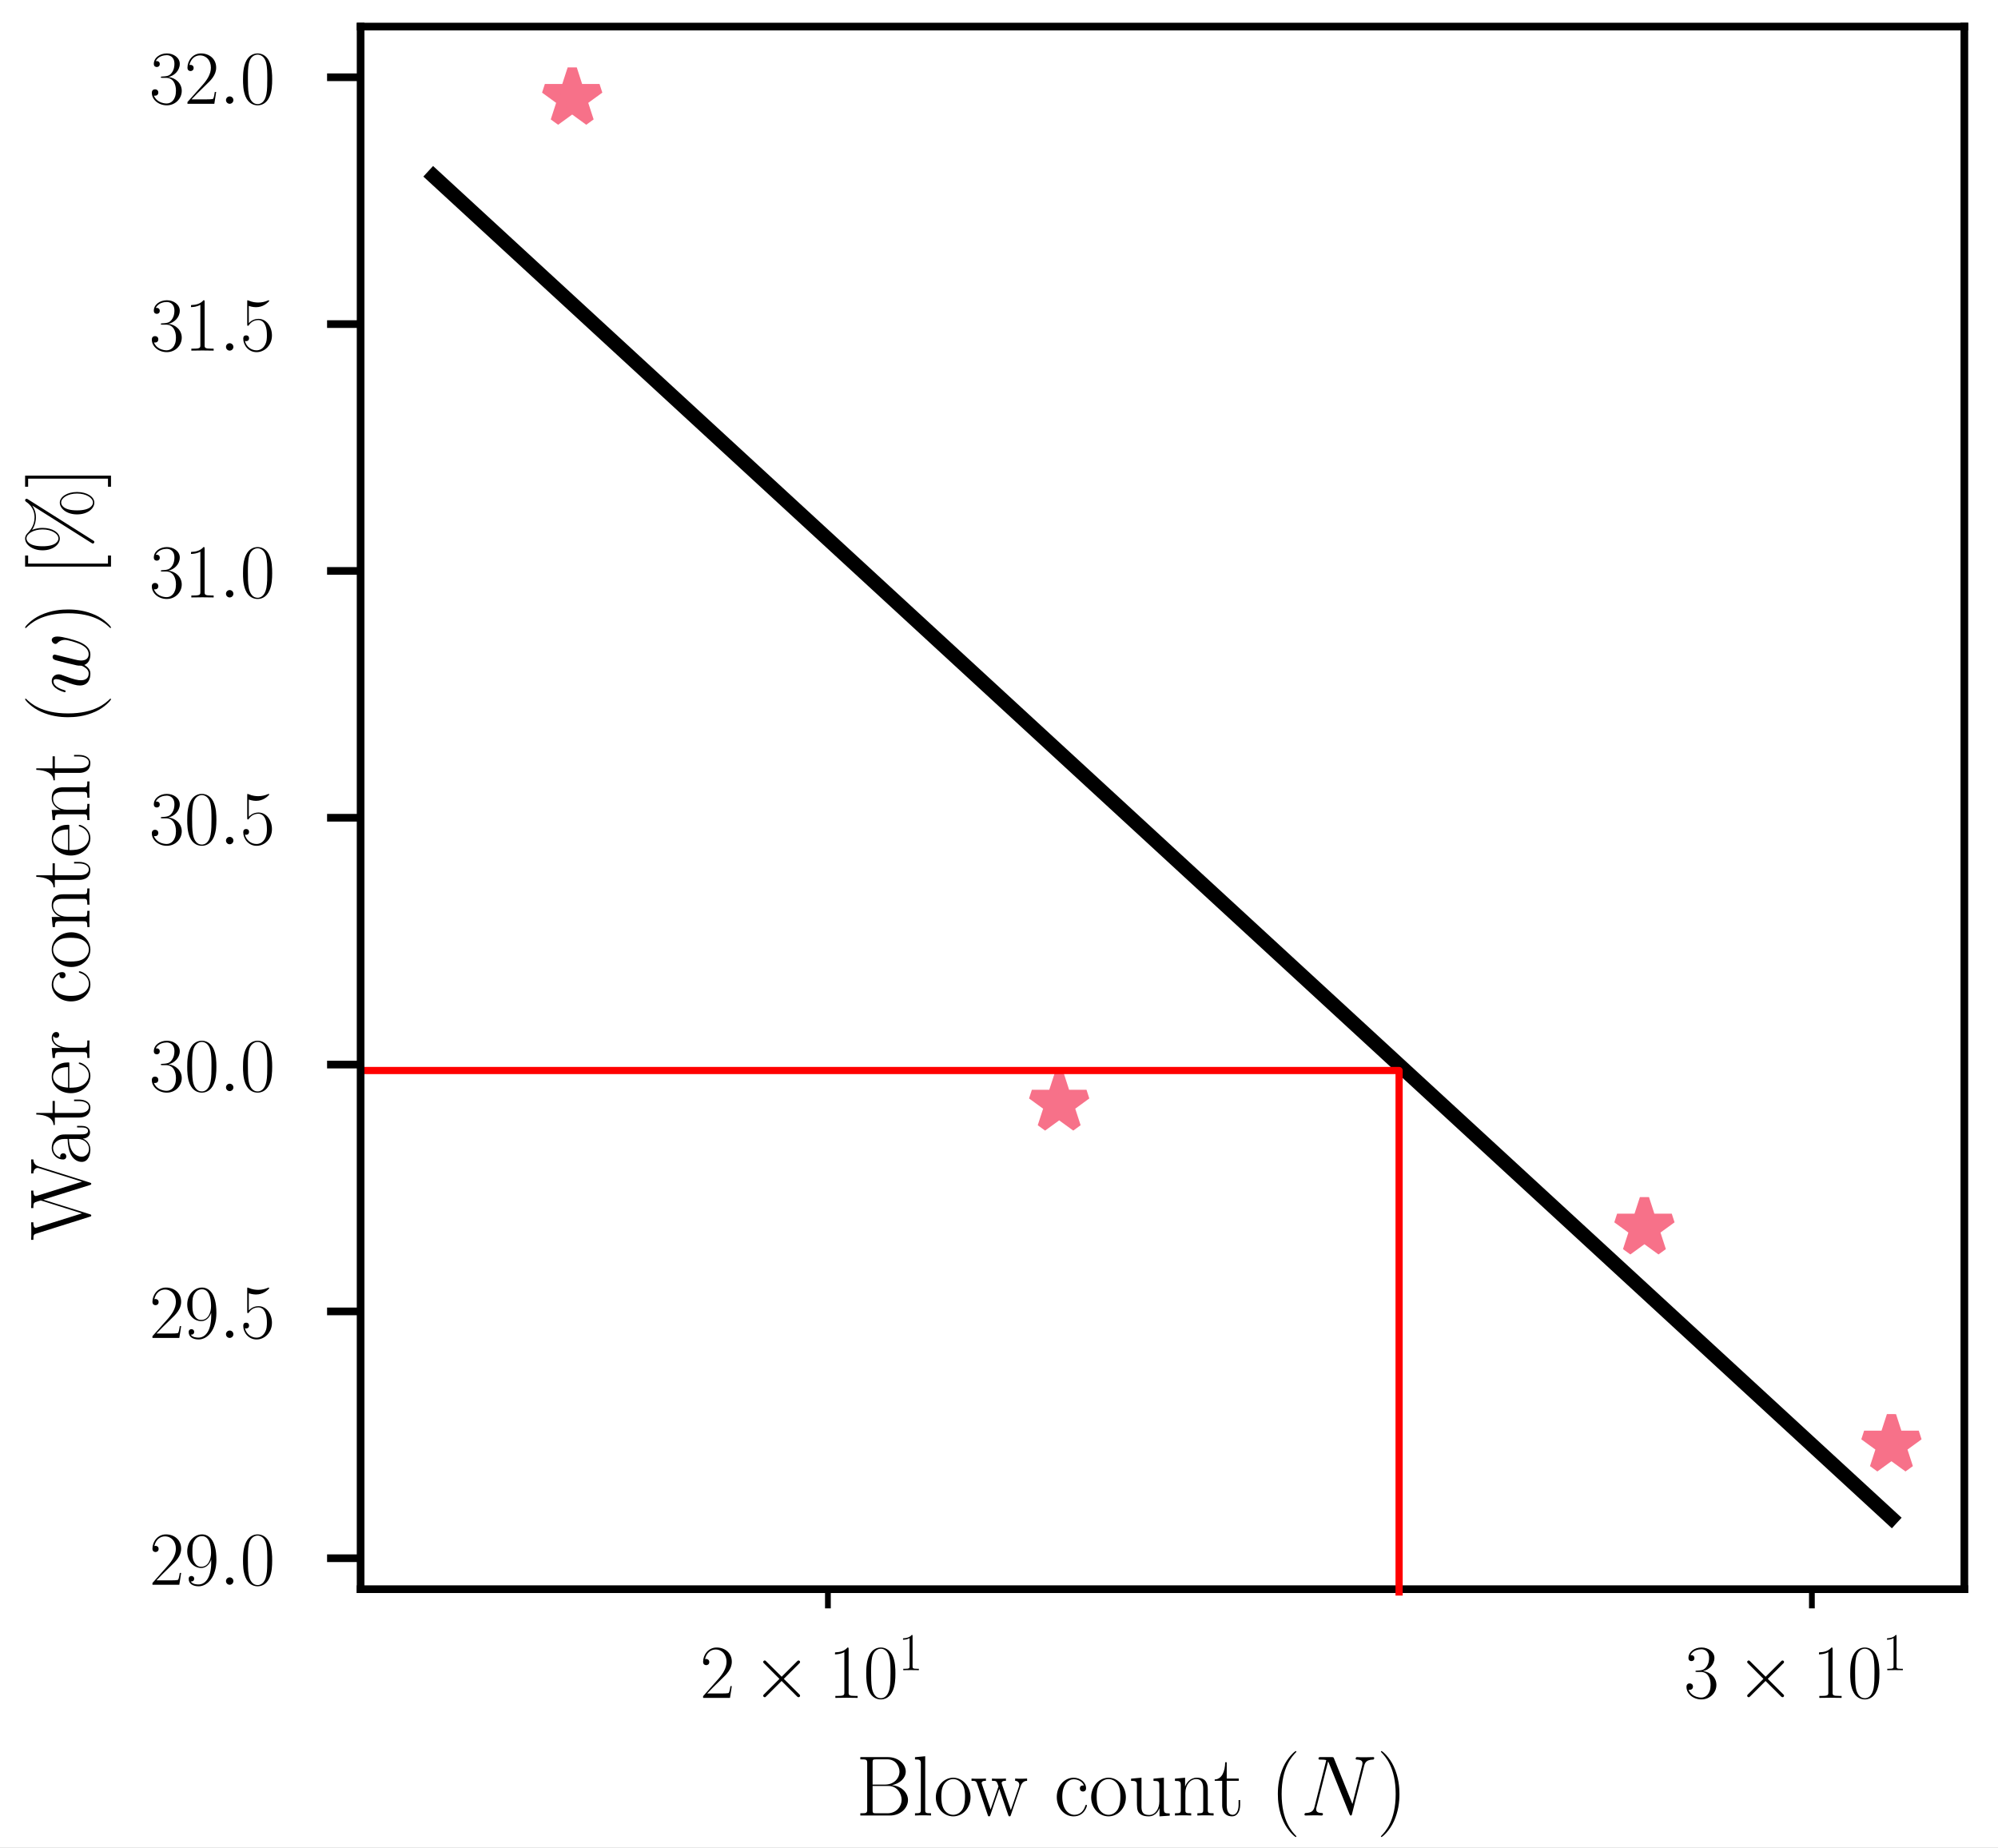 <?xml version="1.0" encoding="UTF-8" standalone="no"?>
<!-- Created with matplotlib (https://matplotlib.org/) -->

<svg
   height="192.857pt"
   version="1.1"
   viewBox="0 0 208.552 192.857"
   width="208.552pt"
   id="svg320"
   sodipodi:docname="P6.svg"
   inkscape:version="1.1.1 (3bf5ae0d25, 2021-09-20)"
   inkscape:export-filename="C:\Users\$r.984804\OneDrive - University of Maine System\UMaine_docs\Courses\CIE365 Soil Mechanics\CIE365-Soil-mechanics\grain_size\P6.png"
   inkscape:export-xdpi="300"
   inkscape:export-ydpi="300"
   xmlns:inkscape="http://www.inkscape.org/namespaces/inkscape"
   xmlns:sodipodi="http://sodipodi.sourceforge.net/DTD/sodipodi-0.dtd"
   xmlns:xlink="http://www.w3.org/1999/xlink"
   xmlns="http://www.w3.org/2000/svg"
   xmlns:svg="http://www.w3.org/2000/svg"
   xmlns:rdf="http://www.w3.org/1999/02/22-rdf-syntax-ns#"
   xmlns:cc="http://creativecommons.org/ns#"
   xmlns:dc="http://purl.org/dc/elements/1.1/">
  <rect x="0" y="0" width="208.552" height="192.857" fill="#333333" stroke="none"/>
  <sodipodi:namedview
     id="namedview322"
     pagecolor="#505050"
     bordercolor="#ffffff"
     borderopacity="1"
     inkscape:pageshadow="0"
     inkscape:pageopacity="0"
     inkscape:pagecheckerboard="1"
     inkscape:document-units="pt"
     showgrid="false"
     inkscape:zoom="2.8194444"
     inkscape:cx="155.88177"
     inkscape:cy="112.96552"
     inkscape:window-width="2400"
     inkscape:window-height="1271"
     inkscape:window-x="2395"
     inkscape:window-y="-9"
     inkscape:window-maximized="1"
     inkscape:current-layer="svg320" />
  <defs
     id="defs6">
    <style
       type="text/css"
       id="style4">*{stroke-linecap:butt;stroke-linejoin:round;}</style>
  </defs>
  <g
     id="patch_1"
     style="fill:#ffffff;stroke-width:1.077"
     transform="scale(0.966,0.893)">
    <path
       d="m 0,216 h 216 v -216 h -216 z"
       style="fill:#ffffff;stroke-width:1.077"
       id="path8" />
  </g>
  <g
     id="axes_1"
     transform="translate(10.64,-23.143)">
    <g
       id="patch_2">
      <path
         d="m 27,189 h 167.4 v -163.08 h -167.4 z"
         style="fill:#ffffff"
         id="path11" />
    </g>
    <g
       id="matplotlib.axis_1">
      <g
         id="xtick_1">
        <g
           id="line2d_1">
          <defs
             id="defs15">
            <path
               d="m 0,0 v 2"
               id="mb3f3ff48c2"
               style="stroke:#000000;stroke-width:0.6" />
          </defs>
          <g
             id="g19">
            <use
               style="stroke:#000000;stroke-width:0.6"
               x="75.777"
               xlink:href="#mb3f3ff48c2"
               y="189"
               id="use17"
               width="100%"
               height="100%" />
          </g>
        </g>
        <g
           id="text_1">
          <!-- $\mathdefault{2\times10^{1}}$ -->
          <g
             transform="matrix(0.08,0,0,-0.08,62.424,200.346)"
             id="g38">
            <defs
               id="defs26">
              <path
                 d="m 41.703,15.469 h -1.797 c -1,-7.078 -1.812,-8.281 -2.203,-8.875 -0.5,-0.797 -7.703,-0.797 -9.109,-0.797 h -19.188 c 3.594,3.891 10.594,10.969 19.094,19.141 6.094,5.781 13.203,12.562 13.203,22.453 0,11.797 -9.406,18.609 -19.906,18.609 -11,0 -17.703,-9.703 -17.703,-18.703 0,-3.906 2.906,-4.406 4.109,-4.406 1,0 4,0.594 4,4.094 0,3.109 -2.609,4.016 -4,4.016 -0.609,0 -1.203,-0.109 -1.609,-0.312 1.906,8.5 7.703,12.703 13.812,12.703 8.688,0 14.391,-6.891 14.391,-16 0,-8.688 -5.094,-16.172 -10.797,-22.656 l -19.906,-22.438 v -2.297 h 35.203 z"
                 id="CMR17-50" />
              <path
                 d="m 38.906,27.734 -20,19.859 c -1.203,1.203 -1.406,1.406 -2.203,1.406 -1,0 -2,-0.906 -2,-2 0,-0.703 0.203,-0.906 1.297,-2 l 20,-20.062 -20,-20.047 c -1.094,-1.094 -1.297,-1.297 -1.297,-2 0,-1.094 1,-2 2,-2 0.797,0 1,0.203 2.203,1.406 l 19.891,19.859 20.703,-20.672 c 0.203,-0.094 0.906,-0.594 1.5,-0.594 1.203,0 2,0.906 2,2 0,0.203 0,0.594 -0.297,1.094 -0.109,0.203 -16,15.875 -21,20.953 l 18.297,18.266 c 0.5,0.594 2,1.891 2.5,2.5 0.094,0.188 0.5,0.594 0.5,1.297 0,1.094 -0.797,2 -2,2 -0.797,0 -1.203,-0.406 -2.297,-1.5 z"
                 id="CMSY10-2" />
              <path
                 d="m 26.594,63.797 c 0,2.094 -0.094,2.203 -1.5,2.203 -3.891,-4.641 -9.797,-6.109 -15.391,-6.312 -0.297,0 -0.797,0 -0.906,-0.188 -0.094,-0.203 -0.094,-0.406 -0.094,-2.5 3.094,0 8.297,0.594 12.297,2.984 v -52.688 c 0,-3.5 -0.203,-4.703 -8.797,-4.703 h -3 v -2.594 c 4.797,0.094 9.797,0.188 14.594,0.188 4.797,0 9.797,-0.094 14.609,-0.188 v 2.594 h -3 c -8.609,0 -8.812,1.094 -8.812,4.703 z"
                 id="CMR17-49" />
              <path
                 d="m 42,31.844 c 0,6.125 -0.094,16.578 -4.297,24.609 -3.703,7.031 -9.609,9.547 -14.797,9.547 -4.812,0 -10.906,-2.219 -14.703,-9.438 -4,-7.547 -4.406,-16.891 -4.406,-24.719 0,-5.734 0.109,-14.469 3.203,-22.109 4.297,-10.344 12,-11.734 15.906,-11.734 4.594,0 11.594,1.891 15.688,11.438 3,6.938 3.406,15.062 3.406,22.406 z m -19.094,-32.25 c -6.406,0 -10.203,5.531 -11.609,13.156 -1.094,5.938 -1.094,14.578 -1.094,20.203 0,7.734 0,14.156 1.297,20.281 1.906,8.547 7.5,11.156 11.406,11.156 4.094,0 9.391,-2.719 11.297,-10.953 1.297,-5.719 1.391,-12.453 1.391,-20.484 0,-6.531 0,-14.578 -1.188,-20.5 -2.109,-10.953 -8,-12.859 -11.5,-12.859 z"
                 id="CMR17-48" />
            </defs>
            <use
               transform="scale(0.996)"
               xlink:href="#CMR17-50"
               id="use28"
               x="0"
               y="0"
               width="100%"
               height="100%" />
            <use
               transform="matrix(0.996,0,0,0.996,67.83,0)"
               xlink:href="#CMSY10-2"
               id="use30"
               x="0"
               y="0"
               width="100%"
               height="100%" />
            <use
               transform="matrix(0.996,0,0,0.996,167.456,0)"
               xlink:href="#CMR17-49"
               id="use32"
               x="0"
               y="0"
               width="100%"
               height="100%" />
            <use
               transform="matrix(0.996,0,0,0.996,213.147,0)"
               xlink:href="#CMR17-48"
               id="use34"
               x="0"
               y="0"
               width="100%"
               height="100%" />
            <use
               transform="matrix(0.697,0,0,0.697,258.837,36.154)"
               xlink:href="#CMR17-49"
               id="use36"
               x="0"
               y="0"
               width="100%"
               height="100%" />
          </g>
        </g>
      </g>
      <g
         id="xtick_2">
        <g
           id="line2d_2">
          <g
             id="g44">
            <use
               style="stroke:#000000;stroke-width:0.6"
               x="178.485"
               xlink:href="#mb3f3ff48c2"
               y="189"
               id="use42"
               width="100%"
               height="100%" />
          </g>
        </g>
        <g
           id="text_2">
          <!-- $\mathdefault{3\times10^{1}}$ -->
          <g
             transform="matrix(0.08,0,0,-0.08,165.132,200.346)"
             id="g60">
            <defs
               id="defs48">
              <path
                 d="m 22.094,34 c 8.906,0 12.812,-7.859 12.812,-16.906 0,-12.062 -6.406,-16.703 -12.203,-16.703 -5.297,0 -13.906,2.625 -16.609,10.406 0.5,-0.203 1,-0.203 1.5,-0.203 2.406,0 4.203,1.594 4.203,4.203 0,2.891 -2.203,4.203 -4.203,4.203 -1.688,0 -4.297,-0.812 -4.297,-4.516 0,-9.25 9,-16.484 19.609,-16.484 11.094,0 19.594,8.75 19.594,18.984 0,9.859 -8,17.016 -17.5,18.109 7.594,1.578 14.906,8.281 14.906,17.297 0,7.859 -7.906,13.609 -16.906,13.609 -9.094,0 -17.094,-5.656 -17.094,-13.703 0,-3.5 2.594,-4.109 3.891,-4.109 2.109,0 3.906,1.297 3.906,3.906 0,2.594 -1.797,3.906 -3.906,3.906 -0.391,0 -0.891,0 -1.297,-0.203 2.906,6.688 10.797,7.891 14.297,7.891 3.5,0 10.109,-1.719 10.109,-11.391 0,-2.812 -0.406,-7.75 -3.812,-12.078 -3,-3.828 -6.391,-4.031 -9.688,-4.328 -0.5,0 -2.812,-0.203 -3.203,-0.203 -0.703,-0.094 -1.109,-0.188 -1.109,-0.891 0,-0.703 0.109,-0.797 2.109,-0.797 z"
                 id="CMR17-51" />
            </defs>
            <use
               transform="scale(0.996)"
               xlink:href="#CMR17-51"
               id="use50"
               x="0"
               y="0"
               width="100%"
               height="100%" />
            <use
               transform="matrix(0.996,0,0,0.996,67.83,0)"
               xlink:href="#CMSY10-2"
               id="use52"
               x="0"
               y="0"
               width="100%"
               height="100%" />
            <use
               transform="matrix(0.996,0,0,0.996,167.456,0)"
               xlink:href="#CMR17-49"
               id="use54"
               x="0"
               y="0"
               width="100%"
               height="100%" />
            <use
               transform="matrix(0.996,0,0,0.996,213.147,0)"
               xlink:href="#CMR17-48"
               id="use56"
               x="0"
               y="0"
               width="100%"
               height="100%" />
            <use
               transform="matrix(0.697,0,0,0.697,258.837,36.154)"
               xlink:href="#CMR17-49"
               id="use58"
               x="0"
               y="0"
               width="100%"
               height="100%" />
          </g>
        </g>
      </g>
      <g
         id="text_3">
        <!-- Blow count ($N$) -->
        <g
           transform="matrix(0.09,0,0,-0.09,78.695,212.62)"
           id="g101">
          <defs
             id="defs75">
            <path
               d="m 5.203,68 v -2.609 c 6.891,0 8,0 8,-4.5 v -53.844 c 0,-4.453 -1.109,-4.453 -8,-4.453 v -2.594 h 34.391 c 12.812,0 21.109,9.031 21.109,18.047 0,8.922 -8.203,16.547 -18.906,17.25 9.609,1.891 16.297,8.297 16.297,15.891 0,8.312 -8.188,16.812 -21.094,16.812 z m 14.297,-32 v 25.5 c 0,3.391 0.203,3.891 4.203,3.891 h 12.797 c 9.906,0 14.297,-8 14.297,-14.203 0,-7.594 -6.094,-15.188 -16.891,-15.188 z m 4.203,-33.406 c -4,0 -4.203,0.5 -4.203,3.859 v 27.938 h 18.5 c 10.297,0 15.297,-9.016 15.297,-16.25 0,-7.234 -5.703,-15.547 -16.594,-15.547 z"
               id="CMR17-66" />
            <path
               d="m 15.297,69 -11.891,-1.109 v -2.594 c 5.891,0 6.797,-0.594 6.797,-5.375 v -53.062 c 0,-3.766 -0.406,-4.266 -6.797,-4.266 v -2.594 c 2.391,0.188 6.797,0.188 9.297,0.188 2.594,0 7,0 9.391,-0.188 v 2.594 c -6.391,0 -6.797,0.391 -6.797,4.266 z"
               id="CMR17-108" />
            <path
               d="m 43.094,21.188 c 0,12.812 -9.297,22.812 -20.188,22.812 -10.906,0 -20.203,-10 -20.203,-22.812 0,-12.594 9.297,-22.188 20.203,-22.188 10.891,0 20.188,9.594 20.188,22.188 z m -20.188,-20.391 c -4.703,0 -8.703,2.797 -11,6.703 -2.5,4.5 -2.812,10.094 -2.812,14.5 0,4.188 0.203,9.391 2.812,13.891 2,3.297 5.891,6.5 11,6.5 4.5,0 8.297,-2.5 10.688,-6 3.109,-4.703 3.109,-11.297 3.109,-14.391 0,-3.906 -0.203,-9.906 -2.906,-14.703 -2.797,-4.609 -7.094,-6.5 -10.891,-6.5 z"
               id="CMR17-111" />
            <path
               d="m 58.203,34.156 c 2,5.938 6,6.141 7.5,6.234 v 2.609 c -2,-0.109 -4,-0.203 -6,-0.203 -1.906,0 -6.203,0 -7.906,0.203 v -2.609 c 3.109,-0.203 4.797,-2.016 4.797,-4.516 0,-0.703 -0.188,-1.609 -0.391,-2.312 l -9.406,-27.344 -10.203,29.656 c -0.188,0.703 -0.5,1.5 -0.5,1.906 0,2.609 3.406,2.609 5,2.609 v 2.609 c -2.297,-0.203 -6.5,-0.203 -8.891,-0.203 -2.5,0 -5.109,0 -7.406,0.203 v -2.609 c 5.5,0 5.5,-0.203 7.609,-6.531 l -9.203,-26.938 -9.906,29.047 c -0.5,1.312 -0.5,1.516 -0.5,1.812 0,2.609 3.406,2.609 5,2.609 v 2.609 c -2.391,-0.203 -6.594,-0.203 -9.094,-0.203 -2.203,0 -5.609,0 -7.703,0.203 v -2.609 c 4.406,0 5.5,-0.297 6.594,-3.625 l 12.312,-36.172 c 0.391,-1.297 0.688,-1.594 1.5,-1.594 0.688,0 1.094,0.188 1.594,1.688 l 10.297,30.359 10.406,-30.359 c 0.5,-1.5 0.891,-1.688 1.594,-1.688 0.797,0 1.109,0.297 1.5,1.594 z"
               id="CMR17-119" />
            <path
               d="m 34.906,35 c -1.906,0 -4.703,0 -4.703,-3.516 0,-2.797 2.297,-3.594 3.594,-3.594 0.703,0 3.609,0.297 3.609,3.797 0,7 -6.812,12.312 -14.5,12.312 -10.609,0 -19.609,-9.609 -19.609,-22.453 0,-13.406 9.406,-22.547 19.609,-22.547 12.391,0 15.5,11.562 15.5,12.672 0,0.406 -0.109,0.703 -0.812,0.703 -0.688,0 -0.797,-0.094 -1.188,-1.406 -2.609,-8.156 -8.312,-10.172 -12.609,-10.172 -6.391,0 -14.094,5.938 -14.094,20.844 0,15.203 7.391,20.547 13.297,20.547 3.906,0 9.703,-1.844 11.906,-7.188 z"
               id="CMR17-99" />
            <path
               d="m 29.406,42.891 v -2.594 c 5.891,0 6.797,-0.609 6.797,-5.469 v -18.375 c 0,-8.484 -4.5,-15.859 -11.906,-15.859 -8.203,0 -8.891,4.953 -8.891,10.203 v 33.203 l -12.109,-1.109 v -2.594 c 4,0 6.703,0 6.797,-4.047 v -19.391 c 0,-6.766 0,-11.109 2.609,-13.938 1.297,-1.312 3.797,-3.922 11,-3.922 8.5,0 11.797,7.25 12.594,9.375 h 0.109 v -9.375 l 11.891,0.797 v 2.609 c -5.891,0 -6.797,0.609 -6.797,5.453 v 36.141 z"
               id="CMR17-117" />
            <path
               d="m 41.5,30.531 c 0,5.125 -1,13.469 -12.797,13.469 -7.906,0 -12,-6.125 -13.5,-10.156 h -0.109 v 10.156 l -11.797,-1.109 v -2.609 c 5.906,0 6.797,-0.594 6.797,-5.422 v -27.938 c 0,-3.828 -0.391,-4.328 -6.797,-4.328 v -2.594 c 2.406,0.188 6.797,0.188 9.406,0.188 2.594,0 7.094,0 9.5,-0.188 v 2.594 c -6.406,0 -6.797,0.406 -6.797,4.328 v 19.297 c 0,9.234 5.594,16.172 12.594,16.172 7.406,0 8.203,-6.625 8.203,-11.453 v -24.016 c 0,-3.828 -0.406,-4.328 -6.797,-4.328 v -2.594 c 2.391,0.188 6.797,0.188 9.391,0.188 2.609,0 7.109,0 9.5,-0.188 v 2.594 c -6.391,0 -6.797,0.406 -6.797,4.328 z"
               id="CMR17-110" />
            <path
               d="m 15.094,40.391 h 14 v 2.609 h -14 v 19 h -1.797 c -0.203,-10.562 -3.703,-19.812 -12.203,-20.016 v -1.594 h 8.703 v -28.234 c 0,-1.922 0,-13.156 11.609,-13.156 5.891,0 9.297,5.812 9.297,13.25 v 5.734 h -1.797 v -5.641 c 0,-6.922 -2.703,-11.547 -6.906,-11.547 -2.906,0 -6.906,2 -6.906,11.156 z"
               id="CMR17-116" />
            <path
               d="m 30.594,-24.406 c 0,0.094 0,0.297 -0.297,0.594 -4.594,4.703 -16.891,17.516 -16.891,48.75 0,31.234 12.094,43.938 17,48.953 0,0.094 0.188,0.297 0.188,0.594 0,0.312 -0.297,0.516 -0.688,0.516 -1.109,0 -9.609,-7.422 -14.5,-18.438 -5,-11.109 -6.406,-21.906 -6.406,-31.516 0,-7.219 0.703,-19.422 6.703,-32.344 4.797,-10.406 13,-17.703 14.203,-17.703 0.5,0 0.688,0.188 0.688,0.594 z"
               id="CMR17-40" />
            <path
               d="m 74,57.531 c 1.094,4.281 2.703,7.266 10.297,7.562 0.297,0 1.5,0.094 1.5,1.797 0,1.109 -0.891,1.109 -1.297,1.109 -2,0 -7.094,-0.203 -9.094,-0.203 h -4.812 c -1.391,0 -3.188,0.203 -4.594,0.203 -0.594,0 -1.797,0 -1.797,-1.906 0,-1 0.797,-1 1.5,-1 6,-0.203 6.391,-2.484 6.391,-4.281 0,-0.891 -0.094,-1.188 -0.391,-2.594 l -11.297,-44.875 -21.406,52.953 c -0.703,1.594 -0.797,1.703 -3,1.703 h -12.203 c -2,0 -2.891,0 -2.891,-1.906 0,-1 0.688,-1 2.594,-1 0.5,0 6.406,0 6.406,-0.891 0,-0.203 -0.203,-1 -0.312,-1.297 l -13.297,-52.75 c -1.203,-4.875 -3.594,-6.969 -10.203,-7.266 -0.5,0 -1.5,-0.094 -1.5,-1.891 0,-1 1,-1 1.312,-1 2,0 7.094,0.188 9.094,0.188 h 4.797 c 1.406,0 3.109,-0.188 4.5,-0.188 0.703,0 1.797,0 1.797,1.891 0,0.906 -1,1 -1.391,1 -3.297,0.094 -6.5,0.703 -6.5,4.281 0,0.797 0.203,1.688 0.391,2.484 l 13.5,53.25 c 0.609,-1 0.609,-1.203 1,-2.094 l 23.812,-59.016 c 0.5,-1.203 0.688,-1.797 1.594,-1.797 1,0 1.094,0.297 1.5,2 z"
               id="CMMI12-78" />
            <path
               d="m 26.297,24.938 c 0,7.203 -0.703,19.422 -6.703,32.328 -4.797,10.422 -13,17.734 -14.188,17.734 -0.312,0 -0.703,-0.109 -0.703,-0.609 0,-0.203 0.094,-0.297 0.203,-0.5 4.797,-5.016 17,-17.719 17,-48.844 0,-31.234 -12.109,-43.953 -17,-48.953 -0.109,-0.203 -0.203,-0.297 -0.203,-0.5 0,-0.5 0.391,-0.594 0.703,-0.594 1.094,0 9.594,7.391 14.5,18.406 5,11.109 6.391,21.922 6.391,31.531 z"
               id="CMR17-41" />
          </defs>
          <use
             transform="scale(0.996)"
             xlink:href="#CMR17-66"
             id="use77"
             x="0"
             y="0"
             width="100%"
             height="100%" />
          <use
             transform="matrix(0.996,0,0,0.996,65.189,0)"
             xlink:href="#CMR17-108"
             id="use79"
             x="0"
             y="0"
             width="100%"
             height="100%" />
          <use
             transform="matrix(0.996,0,0,0.996,90.06,0)"
             xlink:href="#CMR17-111"
             id="use81"
             x="0"
             y="0"
             width="100%"
             height="100%" />
          <use
             transform="matrix(0.996,0,0,0.996,133.148,0)"
             xlink:href="#CMR17-119"
             id="use83"
             x="0"
             y="0"
             width="100%"
             height="100%" />
          <use
             transform="matrix(0.996,0,0,0.996,229.734,0)"
             xlink:href="#CMR17-99"
             id="use85"
             x="0"
             y="0"
             width="100%"
             height="100%" />
          <use
             transform="matrix(0.996,0,0,0.996,270.219,0)"
             xlink:href="#CMR17-111"
             id="use87"
             x="0"
             y="0"
             width="100%"
             height="100%" />
          <use
             transform="matrix(0.996,0,0,0.996,315.91,0)"
             xlink:href="#CMR17-117"
             id="use89"
             x="0"
             y="0"
             width="100%"
             height="100%" />
          <use
             transform="matrix(0.996,0,0,0.996,366.805,0)"
             xlink:href="#CMR17-110"
             id="use91"
             x="0"
             y="0"
             width="100%"
             height="100%" />
          <use
             transform="matrix(0.996,0,0,0.996,415.098,0)"
             xlink:href="#CMR17-116"
             id="use93"
             x="0"
             y="0"
             width="100%"
             height="100%" />
          <use
             transform="matrix(0.996,0,0,0.996,480.455,0)"
             xlink:href="#CMR17-40"
             id="use95"
             x="0"
             y="0"
             width="100%"
             height="100%" />
          <use
             transform="matrix(0.996,0,0,0.996,515.736,0)"
             xlink:href="#CMMI12-78"
             id="use97"
             x="0"
             y="0"
             width="100%"
             height="100%" />
          <use
             transform="matrix(0.996,0,0,0.996,604.257,0)"
             xlink:href="#CMR17-41"
             id="use99"
             x="0"
             y="0"
             width="100%"
             height="100%" />
        </g>
      </g>
    </g>
    <g
       id="matplotlib.axis_2">
      <g
         id="ytick_1">
        <g
           id="line2d_3">
          <defs
             id="defs106">
            <path
               d="m 0,0 h -3.5"
               id="me9af3c5602"
               style="stroke:#000000;stroke-width:0.8" />
          </defs>
          <g
             id="g110">
            <use
               style="stroke:#000000;stroke-width:0.8"
               x="27"
               xlink:href="#me9af3c5602"
               y="185.771"
               id="use108"
               width="100%"
               height="100%" />
          </g>
        </g>
        <g
           id="text_4">
          <!-- $\mathdefault{29.0}$ -->
          <g
             transform="matrix(0.08,0,0,-0.08,4.945,188.539)"
             id="g125">
            <defs
               id="defs115">
              <path
                 d="m 35.203,29.234 c 0,-22.234 -9.109,-28.844 -16.609,-28.844 -2.297,0 -7.891,0.281 -10.188,4 2.594,-0.391 4.5,1 4.5,3.5 0,2.703 -2.203,3.609 -3.609,3.609 -0.891,0 -3.594,-0.406 -3.594,-3.812 0,-6.625 5.891,-9.688 13.094,-9.688 11.5,0 23.203,12.391 23.203,34.656 0,27.609 -11.203,33.344 -18.797,33.344 -9.906,0 -19.406,-8.75 -19.406,-22.25 0,-12.5 8.109,-21.75 18.297,-21.75 8.406,0 12.109,7.844 13.109,11.156 z m -12.906,-5.641 c -2.703,0 -6.5,0.5 -9.594,6.547 -2.109,3.938 -2.109,8.562 -2.109,13.5 0,5.953 0,10.078 2.812,14.516 1.391,2.109 4,5.531 9.797,5.531 11.797,0 11.797,-18.234 11.797,-22.266 0,-7.156 -3.203,-17.828 -12.703,-17.828 z"
                 id="CMR17-57" />
              <path
                 d="m 18.406,4.797 c 0,2.891 -2.406,4.891 -4.812,4.891 -2.891,0 -4.891,-2.391 -4.891,-4.797 0,-2.891 2.391,-4.891 4.797,-4.891 2.906,0 4.906,2.391 4.906,4.797 z"
                 id="CMMI12-58" />
            </defs>
            <use
               transform="scale(0.996)"
               xlink:href="#CMR17-50"
               id="use117"
               x="0"
               y="0"
               width="100%"
               height="100%" />
            <use
               transform="matrix(0.996,0,0,0.996,45.69,0)"
               xlink:href="#CMR17-57"
               id="use119"
               x="0"
               y="0"
               width="100%"
               height="100%" />
            <use
               transform="matrix(0.996,0,0,0.996,91.381,0)"
               xlink:href="#CMMI12-58"
               id="use121"
               x="0"
               y="0"
               width="100%"
               height="100%" />
            <use
               transform="matrix(0.996,0,0,0.996,118.478,0)"
               xlink:href="#CMR17-48"
               id="use123"
               x="0"
               y="0"
               width="100%"
               height="100%" />
          </g>
        </g>
      </g>
      <g
         id="ytick_2">
        <g
           id="line2d_4">
          <g
             id="g131">
            <use
               style="stroke:#000000;stroke-width:0.8"
               x="27"
               xlink:href="#me9af3c5602"
               y="160.011"
               id="use129"
               width="100%"
               height="100%" />
          </g>
        </g>
        <g
           id="text_5">
          <!-- $\mathdefault{29.5}$ -->
          <g
             transform="matrix(0.08,0,0,-0.08,4.945,162.778)"
             id="g145">
            <defs
               id="defs135">
              <path
                 d="m 11.406,58.594 c 1,-0.406 5.094,-1.703 9.297,-1.703 9.297,0 14.391,5 17.297,7.797 0,0.797 0,1.312 -0.594,1.312 -0.109,0 -0.312,0 -1.109,-0.406 -3.5,-1.5 -7.594,-2.594 -12.594,-2.594 -3,0 -7.5,0.359 -12.406,2.484 -1.094,0.516 -1.297,0.516 -1.391,0.516 -0.5,0 -0.609,-0.109 -0.609,-2.094 v -29.047 c 0,-1.844 0,-2.359 1,-2.359 0.5,0 0.703,0.203 1.203,0.922 3.203,4.625 7.594,6.578 12.594,6.578 3.5,0 11,-2.266 11,-19.797 0,-3.219 0,-9.016 -3,-13.609 -2.5,-4.109 -6.391,-6.203 -10.688,-6.203 -6.609,0 -13.312,4.594 -15.109,12.297 0.406,-0.094 1.203,-0.297 1.609,-0.297 1.297,0 3.797,0.703 3.797,3.797 0,2.703 -1.906,3.812 -3.797,3.812 -2.312,0 -3.812,-1.406 -3.812,-4.203 0,-8.703 6.906,-17.797 17.5,-17.797 10.312,0 20.109,8.891 20.109,21.797 0,12.297 -7.797,21.797 -17.5,21.797 -5.109,0 -9.406,-1.906 -12.797,-5.594 z"
                 id="CMR17-53" />
            </defs>
            <use
               transform="scale(0.996)"
               xlink:href="#CMR17-50"
               id="use137"
               x="0"
               y="0"
               width="100%"
               height="100%" />
            <use
               transform="matrix(0.996,0,0,0.996,45.69,0)"
               xlink:href="#CMR17-57"
               id="use139"
               x="0"
               y="0"
               width="100%"
               height="100%" />
            <use
               transform="matrix(0.996,0,0,0.996,91.381,0)"
               xlink:href="#CMMI12-58"
               id="use141"
               x="0"
               y="0"
               width="100%"
               height="100%" />
            <use
               transform="matrix(0.996,0,0,0.996,118.478,0)"
               xlink:href="#CMR17-53"
               id="use143"
               x="0"
               y="0"
               width="100%"
               height="100%" />
          </g>
        </g>
      </g>
      <g
         id="ytick_3">
        <g
           id="line2d_5">
          <g
             id="g151">
            <use
               style="stroke:#000000;stroke-width:0.8"
               x="27"
               xlink:href="#me9af3c5602"
               y="134.25"
               id="use149"
               width="100%"
               height="100%" />
          </g>
        </g>
        <g
           id="text_6">
          <!-- $\mathdefault{30.0}$ -->
          <g
             transform="matrix(0.08,0,0,-0.08,4.945,137.018)"
             id="g162">
            <use
               transform="scale(0.996)"
               xlink:href="#CMR17-51"
               id="use154"
               x="0"
               y="0"
               width="100%"
               height="100%" />
            <use
               transform="matrix(0.996,0,0,0.996,45.69,0)"
               xlink:href="#CMR17-48"
               id="use156"
               x="0"
               y="0"
               width="100%"
               height="100%" />
            <use
               transform="matrix(0.996,0,0,0.996,91.381,0)"
               xlink:href="#CMMI12-58"
               id="use158"
               x="0"
               y="0"
               width="100%"
               height="100%" />
            <use
               transform="matrix(0.996,0,0,0.996,118.478,0)"
               xlink:href="#CMR17-48"
               id="use160"
               x="0"
               y="0"
               width="100%"
               height="100%" />
          </g>
        </g>
      </g>
      <g
         id="ytick_4">
        <g
           id="line2d_6">
          <g
             id="g168">
            <use
               style="stroke:#000000;stroke-width:0.8"
               x="27"
               xlink:href="#me9af3c5602"
               y="108.49"
               id="use166"
               width="100%"
               height="100%" />
          </g>
        </g>
        <g
           id="text_7">
          <!-- $\mathdefault{30.5}$ -->
          <g
             transform="matrix(0.08,0,0,-0.08,4.945,111.257)"
             id="g179">
            <use
               transform="scale(0.996)"
               xlink:href="#CMR17-51"
               id="use171"
               x="0"
               y="0"
               width="100%"
               height="100%" />
            <use
               transform="matrix(0.996,0,0,0.996,45.69,0)"
               xlink:href="#CMR17-48"
               id="use173"
               x="0"
               y="0"
               width="100%"
               height="100%" />
            <use
               transform="matrix(0.996,0,0,0.996,91.381,0)"
               xlink:href="#CMMI12-58"
               id="use175"
               x="0"
               y="0"
               width="100%"
               height="100%" />
            <use
               transform="matrix(0.996,0,0,0.996,118.478,0)"
               xlink:href="#CMR17-53"
               id="use177"
               x="0"
               y="0"
               width="100%"
               height="100%" />
          </g>
        </g>
      </g>
      <g
         id="ytick_5">
        <g
           id="line2d_7">
          <g
             id="g185">
            <use
               style="stroke:#000000;stroke-width:0.8"
               x="27"
               xlink:href="#me9af3c5602"
               y="82.729"
               id="use183"
               width="100%"
               height="100%" />
          </g>
        </g>
        <g
           id="text_8">
          <!-- $\mathdefault{31.0}$ -->
          <g
             transform="matrix(0.08,0,0,-0.08,4.945,85.497)"
             id="g196">
            <use
               transform="scale(0.996)"
               xlink:href="#CMR17-51"
               id="use188"
               x="0"
               y="0"
               width="100%"
               height="100%" />
            <use
               transform="matrix(0.996,0,0,0.996,45.69,0)"
               xlink:href="#CMR17-49"
               id="use190"
               x="0"
               y="0"
               width="100%"
               height="100%" />
            <use
               transform="matrix(0.996,0,0,0.996,91.381,0)"
               xlink:href="#CMMI12-58"
               id="use192"
               x="0"
               y="0"
               width="100%"
               height="100%" />
            <use
               transform="matrix(0.996,0,0,0.996,118.478,0)"
               xlink:href="#CMR17-48"
               id="use194"
               x="0"
               y="0"
               width="100%"
               height="100%" />
          </g>
        </g>
      </g>
      <g
         id="ytick_6">
        <g
           id="line2d_8">
          <g
             id="g202">
            <use
               style="stroke:#000000;stroke-width:0.8"
               x="27"
               xlink:href="#me9af3c5602"
               y="56.969"
               id="use200"
               width="100%"
               height="100%" />
          </g>
        </g>
        <g
           id="text_9">
          <!-- $\mathdefault{31.5}$ -->
          <g
             transform="matrix(0.08,0,0,-0.08,4.945,59.736)"
             id="g213">
            <use
               transform="scale(0.996)"
               xlink:href="#CMR17-51"
               id="use205"
               x="0"
               y="0"
               width="100%"
               height="100%" />
            <use
               transform="matrix(0.996,0,0,0.996,45.69,0)"
               xlink:href="#CMR17-49"
               id="use207"
               x="0"
               y="0"
               width="100%"
               height="100%" />
            <use
               transform="matrix(0.996,0,0,0.996,91.381,0)"
               xlink:href="#CMMI12-58"
               id="use209"
               x="0"
               y="0"
               width="100%"
               height="100%" />
            <use
               transform="matrix(0.996,0,0,0.996,118.478,0)"
               xlink:href="#CMR17-53"
               id="use211"
               x="0"
               y="0"
               width="100%"
               height="100%" />
          </g>
        </g>
      </g>
      <g
         id="ytick_7">
        <g
           id="line2d_9">
          <g
             id="g219">
            <use
               style="stroke:#000000;stroke-width:0.8"
               x="27"
               xlink:href="#me9af3c5602"
               y="31.208"
               id="use217"
               width="100%"
               height="100%" />
          </g>
        </g>
        <g
           id="text_10">
          <!-- $\mathdefault{32.0}$ -->
          <g
             transform="matrix(0.08,0,0,-0.08,4.945,33.976)"
             id="g230">
            <use
               transform="scale(0.996)"
               xlink:href="#CMR17-51"
               id="use222"
               x="0"
               y="0"
               width="100%"
               height="100%" />
            <use
               transform="matrix(0.996,0,0,0.996,45.69,0)"
               xlink:href="#CMR17-50"
               id="use224"
               x="0"
               y="0"
               width="100%"
               height="100%" />
            <use
               transform="matrix(0.996,0,0,0.996,91.381,0)"
               xlink:href="#CMMI12-58"
               id="use226"
               x="0"
               y="0"
               width="100%"
               height="100%" />
            <use
               transform="matrix(0.996,0,0,0.996,118.478,0)"
               xlink:href="#CMR17-48"
               id="use228"
               x="0"
               y="0"
               width="100%"
               height="100%" />
          </g>
        </g>
      </g>
      <g
         id="text_11">
        <!-- Water content ($w$) [\%] -->
        <g
           transform="matrix(0,-0.09,-0.09,0,-1.296,152.621)"
           id="g280">
          <defs
             id="defs242">
            <path
               d="m 86.297,58.984 c 0.906,2.703 2.406,6.219 8.203,6.406 v 2.609 c -1.703,-0.109 -5.203,-0.203 -7,-0.203 -2.5,0 -6.906,0 -9.297,0.203 v -2.609 c 4.5,-0.094 6.391,-2.594 6.391,-5 0,-0.703 -0.094,-1.109 -0.5,-2.203 l -15.5,-49.484 -16.297,52.078 c -0.297,1.016 -0.391,1.406 -0.391,1.812 0,2.797 4.391,2.797 6.297,2.797 v 2.609 c -2.906,-0.203 -7.906,-0.203 -11,-0.203 -2.5,0 -7,0 -9.297,0.203 v -2.609 c 4.594,0 5.797,-0.297 6.797,-2.094 0.391,-0.906 2,-6.109 2,-6.422 0,-0.391 -0.203,-1 -0.297,-1.297 l -14.703,-46.766 -16.297,51.969 c -0.5,1.406 -0.5,1.609 -0.5,1.812 0,2.797 4.391,2.797 6.391,2.797 v 2.609 c -2.891,-0.203 -7.891,-0.203 -11,-0.203 -2.594,0 -7,0 -9.391,0.203 v -2.609 c 6,0 6.391,-0.594 7.391,-3.797 l 19.5,-61.906 c 0.5,-1.5 0.5,-1.688 1.406,-1.688 0.797,0 1.094,0.188 1.5,1.594 l 17,54.281 17,-54.281 c 0.391,-1.406 0.703,-1.594 1.5,-1.594 0.891,0 0.891,0.188 1.391,1.688 z"
               id="CMR17-87" />
            <path
               d="m 36,25.875 c 0,6.125 0,9.672 -4.203,13.719 -3.703,3.391 -8,4.406 -11.391,4.406 -7.906,0 -13.609,-6.375 -13.609,-13.109 0,-3.703 3,-3.891 3.609,-3.891 1.297,0 3.594,0.797 3.594,3.594 0,2.5 -1.906,3.594 -3.594,3.594 -0.406,0 -0.906,-0.094 -1.203,-0.188 2.094,6.531 7.5,8.391 11,8.391 5,0 10.5,-4.562 10.5,-13.094 v -3.797 c -5.906,-0.203 -13,-1 -18.609,-4.047 -6.297,-3.531 -8.094,-8.609 -8.094,-12.453 0,-7.797 9,-10 14.297,-10 5.5,0 10.609,3.109 12.797,8.891 0.203,-4.469 3,-8.5 7.406,-8.5 2.094,0 7.406,1.406 7.406,9.406 v 5.672 h -1.812 v -5.766 c 0,-6.188 -2.688,-7 -4,-7 -4.094,0 -4.094,5.266 -4.094,9.734 z m -5.297,-12.016 c 0,-8.812 -6.203,-13.266 -11.703,-13.266 -5,0 -8.906,3.75 -8.906,8.406 0,3.047 1.312,8.406 7.109,11.656 4.797,2.734 10.297,3.141 13.5,3.344 z"
               id="CMR17-97" />
            <path
               d="m 38.094,23.484 c 0.406,0.406 0.406,0.609 0.406,1.609 0,10.078 -5.406,18.906 -16.797,18.906 -10.609,0 -19,-10.016 -19,-22.219 0,-13.125 9.5,-22.781 20.094,-22.781 11.203,0 15.609,10.672 15.609,12.797 0,0.703 -0.609,0.703 -0.812,0.703 -0.688,0 -0.797,-0.203 -1.188,-1.422 -2.203,-6.859 -7.703,-10.281 -12.906,-10.281 -4.297,0 -8.594,2.422 -11.297,6.859 -3.109,5.141 -3.109,11.094 -3.109,15.828 z m -28.891,1.516 c 0.703,14.234 8.391,17.391 12.391,17.391 6.812,0 11.406,-6.328 11.5,-17.391 z"
               id="CMR17-101" />
            <path
               d="m 15,23.703 c 0,9.641 4.094,18.688 11.594,18.688 0.703,0 1.406,-0.094 2.109,-0.406 0,0 -2.203,-0.703 -2.203,-3.312 0,-2.406 1.906,-3.406 3.406,-3.406 1.188,0 3.391,0.703 3.391,3.516 0,3.203 -3.203,5.219 -6.594,5.219 -7.609,0 -10.906,-7.438 -11.906,-10.953 h -0.094 v 10.953 l -11.609,-1.109 v -2.609 c 5.906,0 6.812,-0.594 6.812,-5.422 v -27.938 c 0,-3.828 -0.406,-4.328 -6.812,-4.328 v -2.594 c 2.406,0.188 7,0.188 9.609,0.188 2.891,0 8,0 10.703,-0.188 v 2.594 c -7.203,0 -8.406,0 -8.406,4.516 z"
               id="CMR17-114" />
            <path
               d="m 34.406,6.078 c 2.188,-5.984 8.391,-7.078 12.188,-7.078 7.609,0 12.109,6.578 14.906,13.469 2.297,5.781 6,18.953 6,24.844 0,6.078 -3.094,6.688 -4,6.688 -2.406,0 -4.594,-2.406 -4.594,-4.406 0,-1.188 0.688,-1.891 1.188,-2.281 0.906,-0.906 3.5,-3.594 3.5,-8.781 0,-3.391 -2.797,-12.781 -4.891,-17.469 -2.797,-6.078 -6.5,-10.062 -11.703,-10.062 -5.594,0 -7.406,4.188 -7.406,8.766 0,2.891 0.906,6.391 1.312,8.078 l 4.188,16.766 c 0.5,2 1.406,5.484 1.406,5.875 0,1.5 -1.203,2.516 -2.703,2.516 -2.891,0 -3.594,-2.516 -4.203,-4.906 -1,-3.891 -5.188,-20.75 -5.594,-22.938 -0.406,-1.703 -0.406,-2.797 -0.406,-4.984 0,-2.391 -3.188,-6.188 -3.297,-6.391 -1.094,-1.094 -2.703,-2.781 -5.797,-2.781 -7.906,0 -7.906,7.469 -7.906,9.172 0,3.188 0.703,7.578 5.203,19.453 1.203,3.094 1.703,4.391 1.703,6.391 0,4.188 -3,7.984 -7.906,7.984 -9.188,0 -12.891,-14.469 -12.891,-15.281 0,-0.391 0.391,-0.891 1.094,-0.891 0.906,0 1,0.406 1.406,1.797 2.5,8.781 6.391,12.359 10.094,12.359 1,0 2.609,-0.094 2.609,-3.281 0,-0.5 0,-2.594 -1.703,-6.984 -4.703,-12.469 -5.703,-16.562 -5.703,-20.344 0,-10.484 8.594,-12.375 13.703,-12.375 1.703,0 6.203,0 10.203,7.078 z"
               id="CMMI12-119" />
            <path
               d="m 23.5,-25 v 3.5 h -9.406 v 92.984 h 9.406 v 3.516 h -12.906 v -100 z"
               id="CMR17-91" />
            <path
               d="m 72.5,14.5 c 0,11.594 -5.703,20.094 -12.406,20.094 -6.797,0 -13.688,-7.906 -13.688,-20.094 0,-12.203 6.797,-20.109 13.688,-20.109 6.703,0 12.406,8.406 12.406,20.109 z m -12.297,-18.5 c -2.609,0 -9.109,2.391 -9.109,18.5 0,16.188 6.5,18.5 9.109,18.5 5.5,0 10.5,-7.906 10.5,-18.5 0,-10.609 -5,-18.5 -10.5,-18.5 z m 3.594,75.438 c 0.703,1.125 0.797,1.234 0.797,1.75 0,1.203 -0.891,1.812 -1.688,1.812 -1,0 -1.406,-0.703 -2.109,-1.516 -5.797,-8.562 -13.797,-9.484 -17.891,-9.484 -10,0 -16.109,5.984 -18,7.844 -1.312,1.234 -3.203,3.156 -6.609,3.156 -6.797,0 -13.703,-8.109 -13.703,-20.375 0,-12.156 6.812,-20.031 13.703,-20.031 6.703,0 12.406,8.375 12.406,20.031 0,6.875 -2.109,11.641 -2.406,12.266 6.109,-4 12.109,-4.5 14.703,-4.5 6.406,0 11,2.422 13.5,4.188 l 0.094,-0.109 -43.188,-68.375 c -0.906,-1.406 -0.906,-1.594 -0.906,-1.906 0,-1.094 0.906,-1.797 1.797,-1.797 0.906,0 1.203,0.5 1.906,1.609 z m -45.391,-35.25 c -2.609,0 -9.109,2.391 -9.109,18.438 0,16.391 6.5,18.766 9.109,18.766 5.5,0 10.5,-8.156 10.5,-18.766 0,-10.562 -5,-18.438 -10.5,-18.438 z"
               id="CMR17-37" />
            <path
               d="m 14.297,75 h -12.891 v -3.516 h 9.391 v -92.984 h -9.391 v -3.5 h 12.891 z"
               id="CMR17-93" />
          </defs>
          <use
             transform="scale(0.996)"
             xlink:href="#CMR17-87"
             id="use244"
             x="0"
             y="0"
             width="100%"
             height="100%" />
          <use
             transform="matrix(0.996,0,0,0.996,87.289,0)"
             xlink:href="#CMR17-97"
             id="use246"
             x="0"
             y="0"
             width="100%"
             height="100%" />
          <use
             transform="matrix(0.996,0,0,0.996,132.98,0)"
             xlink:href="#CMR17-116"
             id="use248"
             x="0"
             y="0"
             width="100%"
             height="100%" />
          <use
             transform="matrix(0.996,0,0,0.996,168.261,0)"
             xlink:href="#CMR17-101"
             id="use250"
             x="0"
             y="0"
             width="100%"
             height="100%" />
          <use
             transform="matrix(0.996,0,0,0.996,208.746,0)"
             xlink:href="#CMR17-114"
             id="use252"
             x="0"
             y="0"
             width="100%"
             height="100%" />
          <use
             transform="matrix(0.996,0,0,0.996,274.103,0)"
             xlink:href="#CMR17-99"
             id="use254"
             x="0"
             y="0"
             width="100%"
             height="100%" />
          <use
             transform="matrix(0.996,0,0,0.996,314.589,0)"
             xlink:href="#CMR17-111"
             id="use256"
             x="0"
             y="0"
             width="100%"
             height="100%" />
          <use
             transform="matrix(0.996,0,0,0.996,360.279,0)"
             xlink:href="#CMR17-110"
             id="use258"
             x="0"
             y="0"
             width="100%"
             height="100%" />
          <use
             transform="matrix(0.996,0,0,0.996,408.572,0)"
             xlink:href="#CMR17-116"
             id="use260"
             x="0"
             y="0"
             width="100%"
             height="100%" />
          <use
             transform="matrix(0.996,0,0,0.996,443.853,0)"
             xlink:href="#CMR17-101"
             id="use262"
             x="0"
             y="0"
             width="100%"
             height="100%" />
          <use
             transform="matrix(0.996,0,0,0.996,484.339,0)"
             xlink:href="#CMR17-110"
             id="use264"
             x="0"
             y="0"
             width="100%"
             height="100%" />
          <use
             transform="matrix(0.996,0,0,0.996,532.631,0)"
             xlink:href="#CMR17-116"
             id="use266"
             x="0"
             y="0"
             width="100%"
             height="100%" />
          <use
             transform="matrix(0.996,0,0,0.996,597.988,0)"
             xlink:href="#CMR17-40"
             id="use268"
             x="0"
             y="0"
             width="100%"
             height="100%" />
          <use
             transform="matrix(0.996,0,0,0.996,633.269,0)"
             xlink:href="#CMMI12-119"
             id="use270"
             x="0"
             y="0"
             width="100%"
             height="100%" />
          <use
             transform="matrix(0.996,0,0,0.996,705.682,0)"
             xlink:href="#CMR17-41"
             id="use272"
             x="0"
             y="0"
             width="100%"
             height="100%" />
          <use
             transform="matrix(0.996,0,0,0.996,771.039,0)"
             xlink:href="#CMR17-91"
             id="use274"
             x="0"
             y="0"
             width="100%"
             height="100%" />
          <use
             transform="matrix(0.996,0,0,0.996,795.91,0)"
             xlink:href="#CMR17-37"
             id="use276"
             x="0"
             y="0"
             width="100%"
             height="100%" />
          <use
             transform="matrix(0.996,0,0,0.996,872.829,0)"
             xlink:href="#CMR17-93"
             id="use278"
             x="0"
             y="0"
             width="100%"
             height="100%" />
        </g>
      </g>
    </g>
    <g
       id="line2d_10">
      <defs
         id="defs285">
        <path
           d="m 0,-3 -0.674,2.073 h -2.18 l 1.763,1.281 -0.674,2.073 1.763,-1.281 1.763,1.281 -0.674,-2.073 1.763,-1.281 h -2.18 z"
           id="mf0ebb5fd8c"
           style="stroke:#f77189;stroke-linejoin:bevel" />
      </defs>
      <g
         clip-path="url(#p11e8eb269d)"
         id="g295">
        <use
           style="fill:#f77189;stroke:#f77189;stroke-linejoin:bevel"
           x="161.008"
           xlink:href="#mf0ebb5fd8c"
           y="151.235"
           id="use287"
           width="100%"
           height="100%" />
        <use
           style="fill:#f77189;stroke:#f77189;stroke-linejoin:bevel"
           x="186.791"
           xlink:href="#mf0ebb5fd8c"
           y="173.882"
           id="use289"
           width="100%"
           height="100%" />
        <use
           style="fill:#f77189;stroke:#f77189;stroke-linejoin:bevel"
           x="99.92"
           xlink:href="#mf0ebb5fd8c"
           y="138.307"
           id="use291"
           width="100%"
           height="100%" />
        <use
           style="fill:#f77189;stroke:#f77189;stroke-linejoin:bevel"
           x="49.088"
           xlink:href="#mf0ebb5fd8c"
           y="33.333"
           id="use293"
           width="100%"
           height="100%" />
      </g>
    </g>
    <g
       id="line2d_11">
      <path
         clip-path="url(#p11e8eb269d)"
         d="m 34.609,41.527 152.182,140.06"
         style="fill:none;stroke:#000000;stroke-width:1.5;stroke-linecap:square"
         id="path298" />
    </g>
    <g
       id="patch_3">
      <path
         d="m 27,189 v -163.08"
         style="fill:none;stroke:#000000;stroke-width:0.8;stroke-linecap:square;stroke-linejoin:miter"
         id="path301" />
    </g>
    <g
       id="patch_4">
      <path
         d="m 194.4,189 v -163.08"
         style="fill:none;stroke:#000000;stroke-width:0.8;stroke-linecap:square;stroke-linejoin:miter"
         id="path304" />
    </g>
    <g
       id="patch_5">
      <path
         d="m 27,189 h 167.4"
         style="fill:none;stroke:#000000;stroke-width:0.8;stroke-linecap:square;stroke-linejoin:miter"
         id="path307" />
    </g>
    <g
       id="patch_6">
      <path
         d="m 27,25.92 h 167.4"
         style="fill:none;stroke:#000000;stroke-width:0.8;stroke-linecap:square;stroke-linejoin:miter"
         id="path310" />
    </g>
  </g>
  <defs
     id="defs318">
    <clipPath
       id="p11e8eb269d">
      <rect
         height="163.08"
         width="167.4"
         x="27"
         y="25.92"
         id="rect315" />
    </clipPath>
  </defs>
  <path
     style="fill:none;stroke:#ff0000;stroke-width:0.75px;stroke-linecap:butt;stroke-linejoin:miter;stroke-opacity:1"
     d="m 38.039,111.724 h 108 v 54.798"
     id="path1385" />
</svg>
